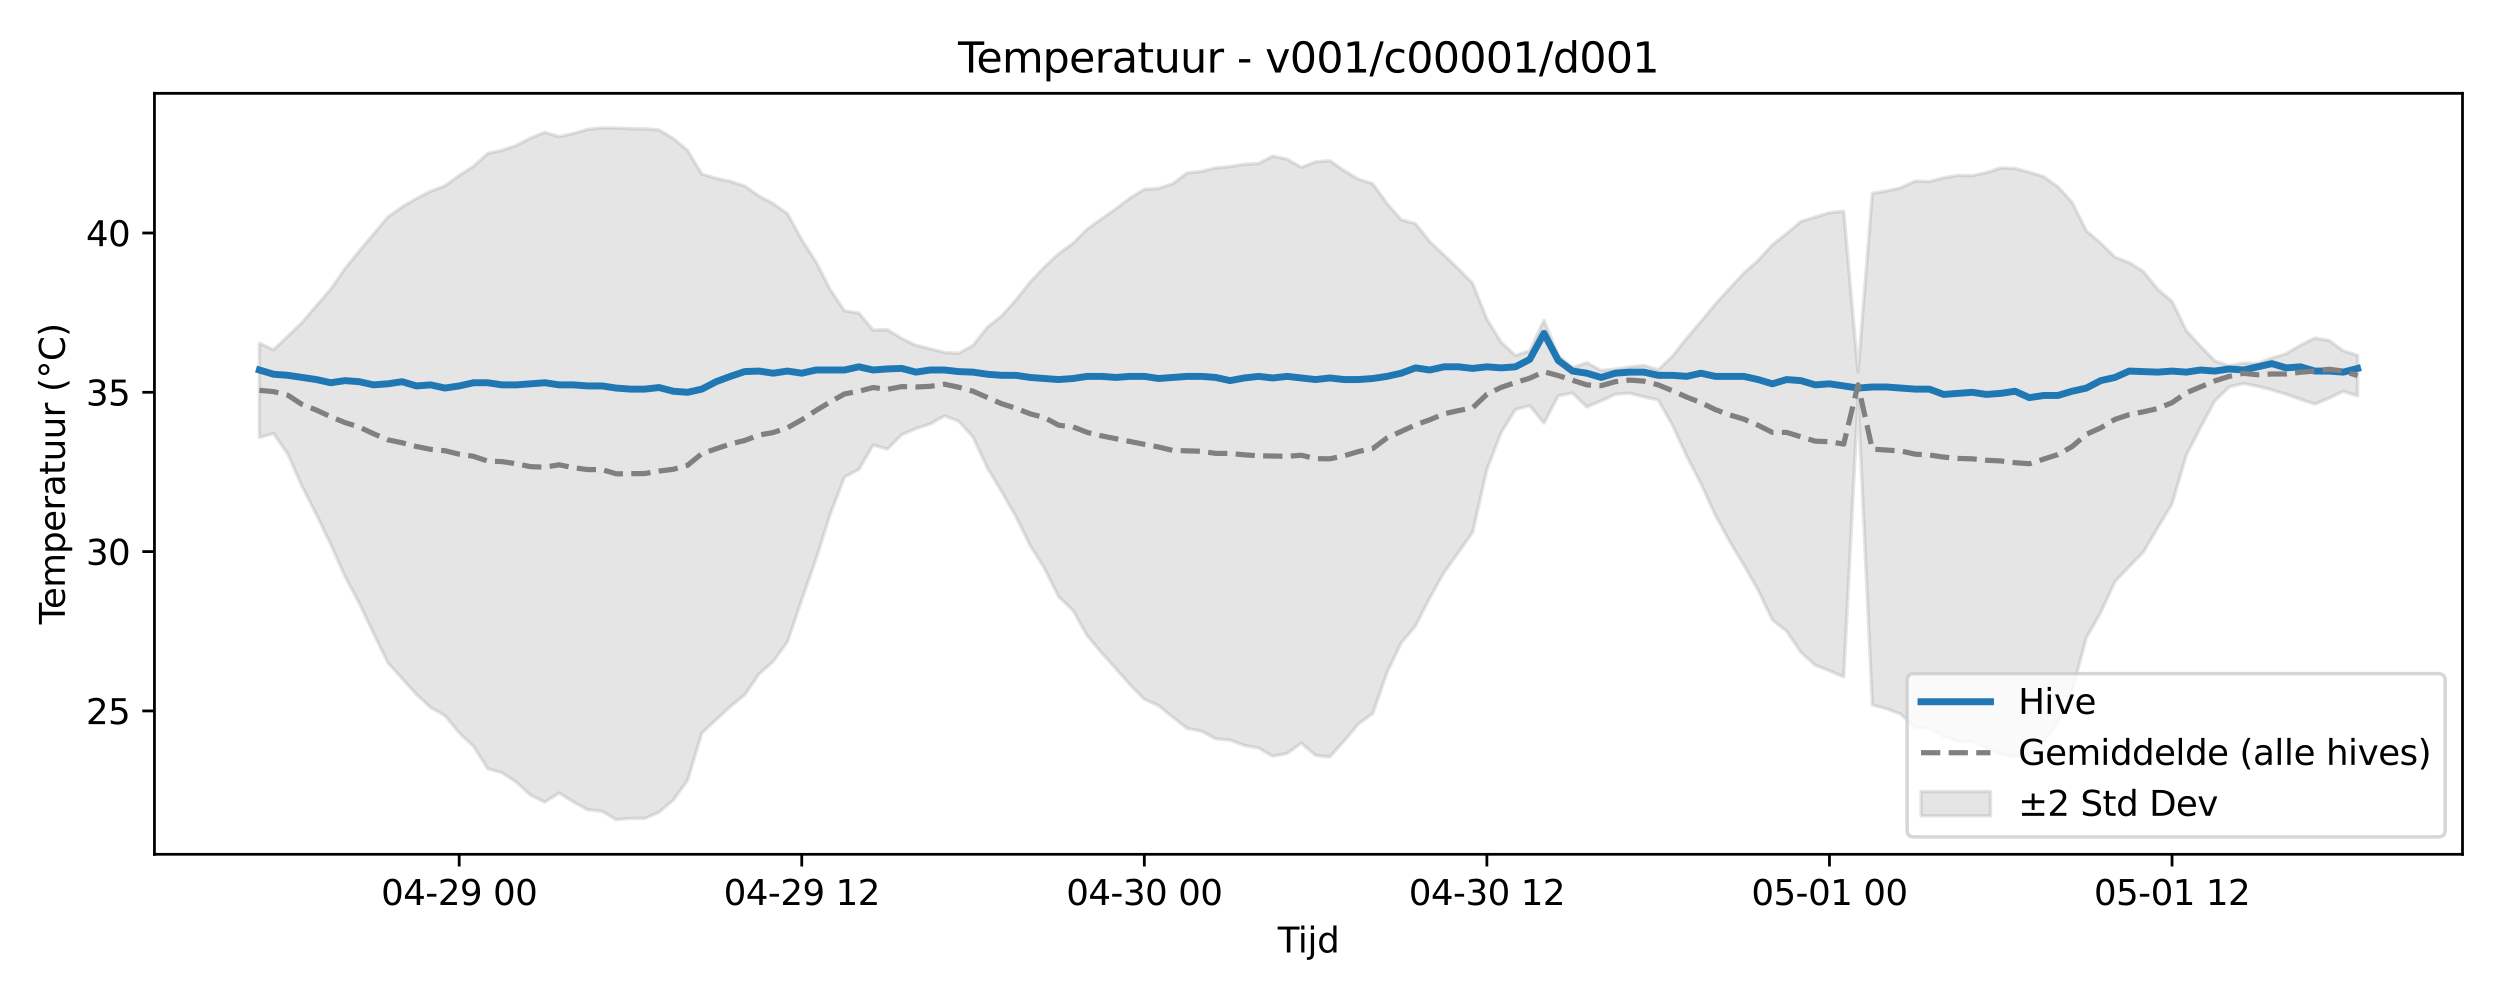 <?xml version="1.0" encoding="utf-8" standalone="no"?>
<!DOCTYPE svg PUBLIC "-//W3C//DTD SVG 1.1//EN"
  "http://www.w3.org/Graphics/SVG/1.1/DTD/svg11.dtd">
<svg xmlns:xlink="http://www.w3.org/1999/xlink" width="720pt" height="288pt" viewBox="0 0 720 288" xmlns="http://www.w3.org/2000/svg" version="1.1">
 <defs>
  <style type="text/css">*{stroke-linejoin: round; stroke-linecap: butt}</style>
 </defs>
 <g id="figure_1">
  <g id="patch_1">
   <path d="M 0 288 
L 720 288 
L 720 0 
L 0 0 
z
" style="fill: #ffffff"/>
  </g>
  <g id="axes_1">
   <g id="patch_2">
    <path d="M 44.48 246.04 
L 709.2 246.04 
L 709.2 26.88 
L 44.48 26.88 
z
" style="fill: #ffffff"/>
   </g>
   <g id="FillBetweenPolyCollection_1">
    <defs>
     <path id="mff8108cc3f" d="M 74.695 -189.146 
L 74.695 -162.033 
L 78.805 -163.112 
L 82.916 -157.167 
L 87.027 -147.824 
L 91.138 -139.784 
L 95.249 -131.235 
L 99.359 -121.98 
L 103.47 -114.283 
L 107.581 -105.567 
L 111.692 -97.172 
L 115.803 -92.57 
L 119.914 -88.028 
L 124.024 -84.233 
L 128.135 -81.908 
L 132.246 -76.942 
L 136.357 -73.079 
L 140.468 -66.606 
L 144.579 -65.427 
L 148.689 -62.773 
L 152.8 -58.982 
L 156.911 -56.998 
L 161.022 -59.62 
L 165.133 -57.049 
L 169.243 -54.779 
L 173.354 -54.369 
L 177.465 -51.922 
L 181.576 -52.307 
L 185.687 -52.307 
L 189.798 -54.093 
L 193.908 -57.566 
L 198.019 -63.268 
L 202.13 -76.846 
L 206.241 -80.723 
L 210.352 -84.532 
L 214.463 -87.848 
L 218.573 -93.859 
L 222.684 -97.502 
L 226.795 -103.16 
L 230.906 -115.25 
L 235.017 -126.984 
L 239.127 -139.981 
L 243.238 -150.652 
L 247.349 -152.795 
L 251.46 -159.822 
L 255.571 -158.667 
L 259.682 -162.783 
L 263.792 -164.547 
L 267.903 -165.909 
L 272.014 -168.222 
L 276.125 -166.666 
L 280.236 -162.135 
L 284.346 -153.228 
L 288.457 -146.448 
L 292.568 -139.255 
L 296.679 -130.886 
L 300.79 -124.369 
L 304.901 -116.132 
L 309.011 -112.222 
L 313.122 -104.917 
L 317.233 -99.999 
L 321.344 -95.432 
L 325.455 -90.787 
L 329.566 -86.583 
L 333.676 -84.807 
L 337.787 -81.425 
L 341.898 -78.207 
L 346.009 -77.466 
L 350.12 -75.219 
L 354.23 -74.841 
L 358.341 -73.315 
L 362.452 -72.583 
L 366.563 -70.205 
L 370.674 -71.007 
L 374.785 -73.973 
L 378.895 -70.428 
L 383.006 -70.023 
L 387.117 -74.625 
L 391.228 -79.51 
L 395.339 -82.49 
L 399.45 -94.295 
L 403.56 -102.863 
L 407.671 -107.718 
L 411.782 -115.816 
L 415.893 -123.129 
L 420.004 -128.863 
L 424.114 -134.67 
L 428.225 -152.787 
L 432.336 -163.45 
L 436.447 -170.069 
L 440.558 -171.165 
L 444.669 -166.139 
L 448.779 -174 
L 452.89 -174.808 
L 457.001 -170.78 
L 461.112 -172.534 
L 465.223 -174.438 
L 469.334 -174.779 
L 473.444 -173.691 
L 477.555 -172.831 
L 481.666 -165.554 
L 485.777 -156.653 
L 489.888 -148.657 
L 493.998 -139.682 
L 498.109 -132.12 
L 502.22 -125.26 
L 506.331 -118.077 
L 510.442 -109.459 
L 514.553 -106.212 
L 518.663 -100.13 
L 522.774 -96.426 
L 526.885 -94.835 
L 530.996 -93.051 
L 535.107 -173.436 
L 539.217 -85 
L 543.328 -83.854 
L 547.439 -82.327 
L 551.55 -78.546 
L 555.661 -78.232 
L 559.772 -75.938 
L 563.882 -74.464 
L 567.993 -74.313 
L 572.104 -72.595 
L 576.215 -70.846 
L 580.326 -70.02 
L 584.437 -70.481 
L 588.547 -74.304 
L 592.658 -79.949 
L 596.769 -89.024 
L 600.88 -104.375 
L 604.991 -111.545 
L 609.101 -120.492 
L 613.212 -124.822 
L 617.323 -129.004 
L 621.434 -136.041 
L 625.545 -142.843 
L 629.656 -156.947 
L 633.766 -164.911 
L 637.877 -172.535 
L 641.988 -176.566 
L 646.099 -177.545 
L 650.21 -176.731 
L 654.321 -175.704 
L 658.431 -174.459 
L 662.542 -173.001 
L 666.653 -171.617 
L 670.764 -173.337 
L 674.875 -175.298 
L 678.985 -173.994 
L 678.985 -185.673 
L 678.985 -185.673 
L 674.875 -186.969 
L 670.764 -189.949 
L 666.653 -190.65 
L 662.542 -188.577 
L 658.431 -186.125 
L 654.321 -184.88 
L 650.21 -183.395 
L 646.099 -183.421 
L 641.988 -182.642 
L 637.877 -184.072 
L 633.766 -188.256 
L 629.656 -192.778 
L 625.545 -201.224 
L 621.434 -204.661 
L 617.323 -209.787 
L 613.212 -212.363 
L 609.101 -213.94 
L 604.991 -217.993 
L 600.88 -221.492 
L 596.769 -229.732 
L 592.658 -234.219 
L 588.547 -237.111 
L 584.437 -238.411 
L 580.326 -239.483 
L 576.215 -239.652 
L 572.104 -238.284 
L 567.993 -237.408 
L 563.882 -237.486 
L 559.772 -236.777 
L 555.661 -235.706 
L 551.55 -235.851 
L 547.439 -233.906 
L 543.328 -232.991 
L 539.217 -232.303 
L 535.107 -180.878 
L 530.996 -227.158 
L 526.885 -226.751 
L 522.774 -225.465 
L 518.663 -224.208 
L 514.553 -220.726 
L 510.442 -217.479 
L 506.331 -212.99 
L 502.22 -209.325 
L 498.109 -204.911 
L 493.998 -200.409 
L 489.888 -195.41 
L 485.777 -190.626 
L 481.666 -185.395 
L 477.555 -181.483 
L 473.444 -182.764 
L 469.334 -182.288 
L 465.223 -181.711 
L 461.112 -181.321 
L 457.001 -183.534 
L 452.89 -182.106 
L 448.779 -185.666 
L 444.669 -195.745 
L 440.558 -186.972 
L 436.447 -185.621 
L 432.336 -189.411 
L 428.225 -196.097 
L 424.114 -206.415 
L 420.004 -210.616 
L 415.893 -214.514 
L 411.782 -218.386 
L 407.671 -223.579 
L 403.56 -224.687 
L 399.45 -229.431 
L 395.339 -235.118 
L 391.228 -236.417 
L 387.117 -238.854 
L 383.006 -241.697 
L 378.895 -241.369 
L 374.785 -239.813 
L 370.674 -242.166 
L 366.563 -243.045 
L 362.452 -240.896 
L 358.341 -240.7 
L 354.23 -240.015 
L 350.12 -239.637 
L 346.009 -238.613 
L 341.898 -238.178 
L 337.787 -235.113 
L 333.676 -233.72 
L 329.566 -233.473 
L 325.455 -230.951 
L 321.344 -227.835 
L 317.233 -224.951 
L 313.122 -222.021 
L 309.011 -217.928 
L 304.901 -214.935 
L 300.79 -211.133 
L 296.679 -206.758 
L 292.568 -201.601 
L 288.457 -197.007 
L 284.346 -193.745 
L 280.236 -188.508 
L 276.125 -186.271 
L 272.014 -186.474 
L 267.903 -187.563 
L 263.792 -188.543 
L 259.682 -190.537 
L 255.571 -193.047 
L 251.46 -192.962 
L 247.349 -197.849 
L 243.238 -198.462 
L 239.127 -204.545 
L 235.017 -212.571 
L 230.906 -218.952 
L 226.795 -226.455 
L 222.684 -229.36 
L 218.573 -231.549 
L 214.463 -234.425 
L 210.352 -235.754 
L 206.241 -236.656 
L 202.13 -237.857 
L 198.019 -244.706 
L 193.908 -248.113 
L 189.798 -250.593 
L 185.687 -250.926 
L 181.576 -250.926 
L 177.465 -251.158 
L 173.354 -251.158 
L 169.243 -250.748 
L 165.133 -249.549 
L 161.022 -248.66 
L 156.911 -249.905 
L 152.8 -248.227 
L 148.689 -246.118 
L 144.579 -244.688 
L 140.468 -243.815 
L 136.357 -240.095 
L 132.246 -237.455 
L 128.135 -234.477 
L 124.024 -232.917 
L 119.914 -230.805 
L 115.803 -228.403 
L 111.692 -225.483 
L 107.581 -220.606 
L 103.47 -215.714 
L 99.359 -210.617 
L 95.249 -204.726 
L 91.138 -200 
L 87.027 -195.173 
L 82.916 -191.182 
L 78.805 -187.302 
L 74.695 -189.146 
z
" style="stroke: #808080; stroke-opacity: 0.2"/>
    </defs>
    <g clip-path="url(#pecfd47500c)">
     <use xlink:href="#mff8108cc3f" x="0" y="288" style="fill: #808080; fill-opacity: 0.2; stroke: #808080; stroke-opacity: 0.2"/>
    </g>
   </g>
   <g id="matplotlib.axis_1">
    <g id="xtick_1">
     <g id="line2d_1">
      <defs>
       <path id="m3c9129f9a3" d="M 0 0 
L 0 3.5 
" style="stroke: #000000; stroke-width: 0.8"/>
      </defs>
      <g>
       <use xlink:href="#m3c9129f9a3" x="132.246" y="246.04" style="stroke: #000000; stroke-width: 0.8"/>
      </g>
     </g>
     <g id="text_1">
      <!-- 04-29 00 -->
      <g transform="translate(109.766 260.638) scale(0.1 -0.1)">
       <defs>
        <path id="DejaVuSans-30" d="M 2034 4250 
Q 1547 4250 1301 3770 
Q 1056 3291 1056 2328 
Q 1056 1369 1301 889 
Q 1547 409 2034 409 
Q 2525 409 2770 889 
Q 3016 1369 3016 2328 
Q 3016 3291 2770 3770 
Q 2525 4250 2034 4250 
z
M 2034 4750 
Q 2819 4750 3233 4129 
Q 3647 3509 3647 2328 
Q 3647 1150 3233 529 
Q 2819 -91 2034 -91 
Q 1250 -91 836 529 
Q 422 1150 422 2328 
Q 422 3509 836 4129 
Q 1250 4750 2034 4750 
z
" transform="scale(0.016)"/>
        <path id="DejaVuSans-34" d="M 2419 4116 
L 825 1625 
L 2419 1625 
L 2419 4116 
z
M 2253 4666 
L 3047 4666 
L 3047 1625 
L 3713 1625 
L 3713 1100 
L 3047 1100 
L 3047 0 
L 2419 0 
L 2419 1100 
L 313 1100 
L 313 1709 
L 2253 4666 
z
" transform="scale(0.016)"/>
        <path id="DejaVuSans-2d" d="M 313 2009 
L 1997 2009 
L 1997 1497 
L 313 1497 
L 313 2009 
z
" transform="scale(0.016)"/>
        <path id="DejaVuSans-32" d="M 1228 531 
L 3431 531 
L 3431 0 
L 469 0 
L 469 531 
Q 828 903 1448 1529 
Q 2069 2156 2228 2338 
Q 2531 2678 2651 2914 
Q 2772 3150 2772 3378 
Q 2772 3750 2511 3984 
Q 2250 4219 1831 4219 
Q 1534 4219 1204 4116 
Q 875 4013 500 3803 
L 500 4441 
Q 881 4594 1212 4672 
Q 1544 4750 1819 4750 
Q 2544 4750 2975 4387 
Q 3406 4025 3406 3419 
Q 3406 3131 3298 2873 
Q 3191 2616 2906 2266 
Q 2828 2175 2409 1742 
Q 1991 1309 1228 531 
z
" transform="scale(0.016)"/>
        <path id="DejaVuSans-39" d="M 703 97 
L 703 672 
Q 941 559 1184 500 
Q 1428 441 1663 441 
Q 2288 441 2617 861 
Q 2947 1281 2994 2138 
Q 2813 1869 2534 1725 
Q 2256 1581 1919 1581 
Q 1219 1581 811 2004 
Q 403 2428 403 3163 
Q 403 3881 828 4315 
Q 1253 4750 1959 4750 
Q 2769 4750 3195 4129 
Q 3622 3509 3622 2328 
Q 3622 1225 3098 567 
Q 2575 -91 1691 -91 
Q 1453 -91 1209 -44 
Q 966 3 703 97 
z
M 1959 2075 
Q 2384 2075 2632 2365 
Q 2881 2656 2881 3163 
Q 2881 3666 2632 3958 
Q 2384 4250 1959 4250 
Q 1534 4250 1286 3958 
Q 1038 3666 1038 3163 
Q 1038 2656 1286 2365 
Q 1534 2075 1959 2075 
z
" transform="scale(0.016)"/>
        <path id="DejaVuSans-20" transform="scale(0.016)"/>
       </defs>
       <use xlink:href="#DejaVuSans-30"/>
       <use xlink:href="#DejaVuSans-34" transform="translate(63.623 0)"/>
       <use xlink:href="#DejaVuSans-2d" transform="translate(127.246 0)"/>
       <use xlink:href="#DejaVuSans-32" transform="translate(163.33 0)"/>
       <use xlink:href="#DejaVuSans-39" transform="translate(226.953 0)"/>
       <use xlink:href="#DejaVuSans-20" transform="translate(290.576 0)"/>
       <use xlink:href="#DejaVuSans-30" transform="translate(322.363 0)"/>
       <use xlink:href="#DejaVuSans-30" transform="translate(385.986 0)"/>
      </g>
     </g>
    </g>
    <g id="xtick_2">
     <g id="line2d_2">
      <g>
       <use xlink:href="#m3c9129f9a3" x="230.906" y="246.04" style="stroke: #000000; stroke-width: 0.8"/>
      </g>
     </g>
     <g id="text_2">
      <!-- 04-29 12 -->
      <g transform="translate(208.425 260.638) scale(0.1 -0.1)">
       <defs>
        <path id="DejaVuSans-31" d="M 794 531 
L 1825 531 
L 1825 4091 
L 703 3866 
L 703 4441 
L 1819 4666 
L 2450 4666 
L 2450 531 
L 3481 531 
L 3481 0 
L 794 0 
L 794 531 
z
" transform="scale(0.016)"/>
       </defs>
       <use xlink:href="#DejaVuSans-30"/>
       <use xlink:href="#DejaVuSans-34" transform="translate(63.623 0)"/>
       <use xlink:href="#DejaVuSans-2d" transform="translate(127.246 0)"/>
       <use xlink:href="#DejaVuSans-32" transform="translate(163.33 0)"/>
       <use xlink:href="#DejaVuSans-39" transform="translate(226.953 0)"/>
       <use xlink:href="#DejaVuSans-20" transform="translate(290.576 0)"/>
       <use xlink:href="#DejaVuSans-31" transform="translate(322.363 0)"/>
       <use xlink:href="#DejaVuSans-32" transform="translate(385.986 0)"/>
      </g>
     </g>
    </g>
    <g id="xtick_3">
     <g id="line2d_3">
      <g>
       <use xlink:href="#m3c9129f9a3" x="329.566" y="246.04" style="stroke: #000000; stroke-width: 0.8"/>
      </g>
     </g>
     <g id="text_3">
      <!-- 04-30 00 -->
      <g transform="translate(307.085 260.638) scale(0.1 -0.1)">
       <defs>
        <path id="DejaVuSans-33" d="M 2597 2516 
Q 3050 2419 3304 2112 
Q 3559 1806 3559 1356 
Q 3559 666 3084 287 
Q 2609 -91 1734 -91 
Q 1441 -91 1130 -33 
Q 819 25 488 141 
L 488 750 
Q 750 597 1062 519 
Q 1375 441 1716 441 
Q 2309 441 2620 675 
Q 2931 909 2931 1356 
Q 2931 1769 2642 2001 
Q 2353 2234 1838 2234 
L 1294 2234 
L 1294 2753 
L 1863 2753 
Q 2328 2753 2575 2939 
Q 2822 3125 2822 3475 
Q 2822 3834 2567 4026 
Q 2313 4219 1838 4219 
Q 1578 4219 1281 4162 
Q 984 4106 628 3988 
L 628 4550 
Q 988 4650 1302 4700 
Q 1616 4750 1894 4750 
Q 2613 4750 3031 4423 
Q 3450 4097 3450 3541 
Q 3450 3153 3228 2886 
Q 3006 2619 2597 2516 
z
" transform="scale(0.016)"/>
       </defs>
       <use xlink:href="#DejaVuSans-30"/>
       <use xlink:href="#DejaVuSans-34" transform="translate(63.623 0)"/>
       <use xlink:href="#DejaVuSans-2d" transform="translate(127.246 0)"/>
       <use xlink:href="#DejaVuSans-33" transform="translate(163.33 0)"/>
       <use xlink:href="#DejaVuSans-30" transform="translate(226.953 0)"/>
       <use xlink:href="#DejaVuSans-20" transform="translate(290.576 0)"/>
       <use xlink:href="#DejaVuSans-30" transform="translate(322.363 0)"/>
       <use xlink:href="#DejaVuSans-30" transform="translate(385.986 0)"/>
      </g>
     </g>
    </g>
    <g id="xtick_4">
     <g id="line2d_4">
      <g>
       <use xlink:href="#m3c9129f9a3" x="428.225" y="246.04" style="stroke: #000000; stroke-width: 0.8"/>
      </g>
     </g>
     <g id="text_4">
      <!-- 04-30 12 -->
      <g transform="translate(405.745 260.638) scale(0.1 -0.1)">
       <use xlink:href="#DejaVuSans-30"/>
       <use xlink:href="#DejaVuSans-34" transform="translate(63.623 0)"/>
       <use xlink:href="#DejaVuSans-2d" transform="translate(127.246 0)"/>
       <use xlink:href="#DejaVuSans-33" transform="translate(163.33 0)"/>
       <use xlink:href="#DejaVuSans-30" transform="translate(226.953 0)"/>
       <use xlink:href="#DejaVuSans-20" transform="translate(290.576 0)"/>
       <use xlink:href="#DejaVuSans-31" transform="translate(322.363 0)"/>
       <use xlink:href="#DejaVuSans-32" transform="translate(385.986 0)"/>
      </g>
     </g>
    </g>
    <g id="xtick_5">
     <g id="line2d_5">
      <g>
       <use xlink:href="#m3c9129f9a3" x="526.885" y="246.04" style="stroke: #000000; stroke-width: 0.8"/>
      </g>
     </g>
     <g id="text_5">
      <!-- 05-01 00 -->
      <g transform="translate(504.405 260.638) scale(0.1 -0.1)">
       <defs>
        <path id="DejaVuSans-35" d="M 691 4666 
L 3169 4666 
L 3169 4134 
L 1269 4134 
L 1269 2991 
Q 1406 3038 1543 3061 
Q 1681 3084 1819 3084 
Q 2600 3084 3056 2656 
Q 3513 2228 3513 1497 
Q 3513 744 3044 326 
Q 2575 -91 1722 -91 
Q 1428 -91 1123 -41 
Q 819 9 494 109 
L 494 744 
Q 775 591 1075 516 
Q 1375 441 1709 441 
Q 2250 441 2565 725 
Q 2881 1009 2881 1497 
Q 2881 1984 2565 2268 
Q 2250 2553 1709 2553 
Q 1456 2553 1204 2497 
Q 953 2441 691 2322 
L 691 4666 
z
" transform="scale(0.016)"/>
       </defs>
       <use xlink:href="#DejaVuSans-30"/>
       <use xlink:href="#DejaVuSans-35" transform="translate(63.623 0)"/>
       <use xlink:href="#DejaVuSans-2d" transform="translate(127.246 0)"/>
       <use xlink:href="#DejaVuSans-30" transform="translate(163.33 0)"/>
       <use xlink:href="#DejaVuSans-31" transform="translate(226.953 0)"/>
       <use xlink:href="#DejaVuSans-20" transform="translate(290.576 0)"/>
       <use xlink:href="#DejaVuSans-30" transform="translate(322.363 0)"/>
       <use xlink:href="#DejaVuSans-30" transform="translate(385.986 0)"/>
      </g>
     </g>
    </g>
    <g id="xtick_6">
     <g id="line2d_6">
      <g>
       <use xlink:href="#m3c9129f9a3" x="625.545" y="246.04" style="stroke: #000000; stroke-width: 0.8"/>
      </g>
     </g>
     <g id="text_6">
      <!-- 05-01 12 -->
      <g transform="translate(603.064 260.638) scale(0.1 -0.1)">
       <use xlink:href="#DejaVuSans-30"/>
       <use xlink:href="#DejaVuSans-35" transform="translate(63.623 0)"/>
       <use xlink:href="#DejaVuSans-2d" transform="translate(127.246 0)"/>
       <use xlink:href="#DejaVuSans-30" transform="translate(163.33 0)"/>
       <use xlink:href="#DejaVuSans-31" transform="translate(226.953 0)"/>
       <use xlink:href="#DejaVuSans-20" transform="translate(290.576 0)"/>
       <use xlink:href="#DejaVuSans-31" transform="translate(322.363 0)"/>
       <use xlink:href="#DejaVuSans-32" transform="translate(385.986 0)"/>
      </g>
     </g>
    </g>
    <g id="text_7">
     <!-- Tijd -->
     <g transform="translate(367.99 274.317) scale(0.1 -0.1)">
      <defs>
       <path id="DejaVuSans-54" d="M -19 4666 
L 3928 4666 
L 3928 4134 
L 2272 4134 
L 2272 0 
L 1638 0 
L 1638 4134 
L -19 4134 
L -19 4666 
z
" transform="scale(0.016)"/>
       <path id="DejaVuSans-69" d="M 603 3500 
L 1178 3500 
L 1178 0 
L 603 0 
L 603 3500 
z
M 603 4863 
L 1178 4863 
L 1178 4134 
L 603 4134 
L 603 4863 
z
" transform="scale(0.016)"/>
       <path id="DejaVuSans-6a" d="M 603 3500 
L 1178 3500 
L 1178 -63 
Q 1178 -731 923 -1031 
Q 669 -1331 103 -1331 
L -116 -1331 
L -116 -844 
L 38 -844 
Q 366 -844 484 -692 
Q 603 -541 603 -63 
L 603 3500 
z
M 603 4863 
L 1178 4863 
L 1178 4134 
L 603 4134 
L 603 4863 
z
" transform="scale(0.016)"/>
       <path id="DejaVuSans-64" d="M 2906 2969 
L 2906 4863 
L 3481 4863 
L 3481 0 
L 2906 0 
L 2906 525 
Q 2725 213 2448 61 
Q 2172 -91 1784 -91 
Q 1150 -91 751 415 
Q 353 922 353 1747 
Q 353 2572 751 3078 
Q 1150 3584 1784 3584 
Q 2172 3584 2448 3432 
Q 2725 3281 2906 2969 
z
M 947 1747 
Q 947 1113 1208 752 
Q 1469 391 1925 391 
Q 2381 391 2643 752 
Q 2906 1113 2906 1747 
Q 2906 2381 2643 2742 
Q 2381 3103 1925 3103 
Q 1469 3103 1208 2742 
Q 947 2381 947 1747 
z
" transform="scale(0.016)"/>
      </defs>
      <use xlink:href="#DejaVuSans-54"/>
      <use xlink:href="#DejaVuSans-69" transform="translate(57.959 0)"/>
      <use xlink:href="#DejaVuSans-6a" transform="translate(85.742 0)"/>
      <use xlink:href="#DejaVuSans-64" transform="translate(113.525 0)"/>
     </g>
    </g>
   </g>
   <g id="matplotlib.axis_2">
    <g id="ytick_1">
     <g id="line2d_7">
      <defs>
       <path id="ma37f1b66b1" d="M 0 0 
L -3.5 0 
" style="stroke: #000000; stroke-width: 0.8"/>
      </defs>
      <g>
       <use xlink:href="#ma37f1b66b1" x="44.48" y="204.746" style="stroke: #000000; stroke-width: 0.8"/>
      </g>
     </g>
     <g id="text_8">
      <!-- 25 -->
      <g transform="translate(24.755 208.545) scale(0.1 -0.1)">
       <use xlink:href="#DejaVuSans-32"/>
       <use xlink:href="#DejaVuSans-35" transform="translate(63.623 0)"/>
      </g>
     </g>
    </g>
    <g id="ytick_2">
     <g id="line2d_8">
      <g>
       <use xlink:href="#ma37f1b66b1" x="44.48" y="158.865" style="stroke: #000000; stroke-width: 0.8"/>
      </g>
     </g>
     <g id="text_9">
      <!-- 30 -->
      <g transform="translate(24.755 162.664) scale(0.1 -0.1)">
       <use xlink:href="#DejaVuSans-33"/>
       <use xlink:href="#DejaVuSans-30" transform="translate(63.623 0)"/>
      </g>
     </g>
    </g>
    <g id="ytick_3">
     <g id="line2d_9">
      <g>
       <use xlink:href="#ma37f1b66b1" x="44.48" y="112.984" style="stroke: #000000; stroke-width: 0.8"/>
      </g>
     </g>
     <g id="text_10">
      <!-- 35 -->
      <g transform="translate(24.755 116.783) scale(0.1 -0.1)">
       <use xlink:href="#DejaVuSans-33"/>
       <use xlink:href="#DejaVuSans-35" transform="translate(63.623 0)"/>
      </g>
     </g>
    </g>
    <g id="ytick_4">
     <g id="line2d_10">
      <g>
       <use xlink:href="#ma37f1b66b1" x="44.48" y="67.103" style="stroke: #000000; stroke-width: 0.8"/>
      </g>
     </g>
     <g id="text_11">
      <!-- 40 -->
      <g transform="translate(24.755 70.902) scale(0.1 -0.1)">
       <use xlink:href="#DejaVuSans-34"/>
       <use xlink:href="#DejaVuSans-30" transform="translate(63.623 0)"/>
      </g>
     </g>
    </g>
    <g id="text_12">
     <!-- Temperatuur (°C) -->
     <g transform="translate(18.675 179.816) rotate(-90) scale(0.1 -0.1)">
      <defs>
       <path id="DejaVuSans-65" d="M 3597 1894 
L 3597 1613 
L 953 1613 
Q 991 1019 1311 708 
Q 1631 397 2203 397 
Q 2534 397 2845 478 
Q 3156 559 3463 722 
L 3463 178 
Q 3153 47 2828 -22 
Q 2503 -91 2169 -91 
Q 1331 -91 842 396 
Q 353 884 353 1716 
Q 353 2575 817 3079 
Q 1281 3584 2069 3584 
Q 2775 3584 3186 3129 
Q 3597 2675 3597 1894 
z
M 3022 2063 
Q 3016 2534 2758 2815 
Q 2500 3097 2075 3097 
Q 1594 3097 1305 2825 
Q 1016 2553 972 2059 
L 3022 2063 
z
" transform="scale(0.016)"/>
       <path id="DejaVuSans-6d" d="M 3328 2828 
Q 3544 3216 3844 3400 
Q 4144 3584 4550 3584 
Q 5097 3584 5394 3201 
Q 5691 2819 5691 2113 
L 5691 0 
L 5113 0 
L 5113 2094 
Q 5113 2597 4934 2840 
Q 4756 3084 4391 3084 
Q 3944 3084 3684 2787 
Q 3425 2491 3425 1978 
L 3425 0 
L 2847 0 
L 2847 2094 
Q 2847 2600 2669 2842 
Q 2491 3084 2119 3084 
Q 1678 3084 1418 2786 
Q 1159 2488 1159 1978 
L 1159 0 
L 581 0 
L 581 3500 
L 1159 3500 
L 1159 2956 
Q 1356 3278 1631 3431 
Q 1906 3584 2284 3584 
Q 2666 3584 2933 3390 
Q 3200 3197 3328 2828 
z
" transform="scale(0.016)"/>
       <path id="DejaVuSans-70" d="M 1159 525 
L 1159 -1331 
L 581 -1331 
L 581 3500 
L 1159 3500 
L 1159 2969 
Q 1341 3281 1617 3432 
Q 1894 3584 2278 3584 
Q 2916 3584 3314 3078 
Q 3713 2572 3713 1747 
Q 3713 922 3314 415 
Q 2916 -91 2278 -91 
Q 1894 -91 1617 61 
Q 1341 213 1159 525 
z
M 3116 1747 
Q 3116 2381 2855 2742 
Q 2594 3103 2138 3103 
Q 1681 3103 1420 2742 
Q 1159 2381 1159 1747 
Q 1159 1113 1420 752 
Q 1681 391 2138 391 
Q 2594 391 2855 752 
Q 3116 1113 3116 1747 
z
" transform="scale(0.016)"/>
       <path id="DejaVuSans-72" d="M 2631 2963 
Q 2534 3019 2420 3045 
Q 2306 3072 2169 3072 
Q 1681 3072 1420 2755 
Q 1159 2438 1159 1844 
L 1159 0 
L 581 0 
L 581 3500 
L 1159 3500 
L 1159 2956 
Q 1341 3275 1631 3429 
Q 1922 3584 2338 3584 
Q 2397 3584 2469 3576 
Q 2541 3569 2628 3553 
L 2631 2963 
z
" transform="scale(0.016)"/>
       <path id="DejaVuSans-61" d="M 2194 1759 
Q 1497 1759 1228 1600 
Q 959 1441 959 1056 
Q 959 750 1161 570 
Q 1363 391 1709 391 
Q 2188 391 2477 730 
Q 2766 1069 2766 1631 
L 2766 1759 
L 2194 1759 
z
M 3341 1997 
L 3341 0 
L 2766 0 
L 2766 531 
Q 2569 213 2275 61 
Q 1981 -91 1556 -91 
Q 1019 -91 701 211 
Q 384 513 384 1019 
Q 384 1609 779 1909 
Q 1175 2209 1959 2209 
L 2766 2209 
L 2766 2266 
Q 2766 2663 2505 2880 
Q 2244 3097 1772 3097 
Q 1472 3097 1187 3025 
Q 903 2953 641 2809 
L 641 3341 
Q 956 3463 1253 3523 
Q 1550 3584 1831 3584 
Q 2591 3584 2966 3190 
Q 3341 2797 3341 1997 
z
" transform="scale(0.016)"/>
       <path id="DejaVuSans-74" d="M 1172 4494 
L 1172 3500 
L 2356 3500 
L 2356 3053 
L 1172 3053 
L 1172 1153 
Q 1172 725 1289 603 
Q 1406 481 1766 481 
L 2356 481 
L 2356 0 
L 1766 0 
Q 1100 0 847 248 
Q 594 497 594 1153 
L 594 3053 
L 172 3053 
L 172 3500 
L 594 3500 
L 594 4494 
L 1172 4494 
z
" transform="scale(0.016)"/>
       <path id="DejaVuSans-75" d="M 544 1381 
L 544 3500 
L 1119 3500 
L 1119 1403 
Q 1119 906 1312 657 
Q 1506 409 1894 409 
Q 2359 409 2629 706 
Q 2900 1003 2900 1516 
L 2900 3500 
L 3475 3500 
L 3475 0 
L 2900 0 
L 2900 538 
Q 2691 219 2414 64 
Q 2138 -91 1772 -91 
Q 1169 -91 856 284 
Q 544 659 544 1381 
z
M 1991 3584 
L 1991 3584 
z
" transform="scale(0.016)"/>
       <path id="DejaVuSans-28" d="M 1984 4856 
Q 1566 4138 1362 3434 
Q 1159 2731 1159 2009 
Q 1159 1288 1364 580 
Q 1569 -128 1984 -844 
L 1484 -844 
Q 1016 -109 783 600 
Q 550 1309 550 2009 
Q 550 2706 781 3412 
Q 1013 4119 1484 4856 
L 1984 4856 
z
" transform="scale(0.016)"/>
       <path id="DejaVuSans-b0" d="M 1600 4347 
Q 1350 4347 1178 4173 
Q 1006 4000 1006 3750 
Q 1006 3503 1178 3333 
Q 1350 3163 1600 3163 
Q 1850 3163 2022 3333 
Q 2194 3503 2194 3750 
Q 2194 3997 2020 4172 
Q 1847 4347 1600 4347 
z
M 1600 4750 
Q 1800 4750 1984 4673 
Q 2169 4597 2303 4453 
Q 2447 4313 2519 4134 
Q 2591 3956 2591 3750 
Q 2591 3338 2302 3052 
Q 2013 2766 1594 2766 
Q 1172 2766 890 3047 
Q 609 3328 609 3750 
Q 609 4169 896 4459 
Q 1184 4750 1600 4750 
z
" transform="scale(0.016)"/>
       <path id="DejaVuSans-43" d="M 4122 4306 
L 4122 3641 
Q 3803 3938 3442 4084 
Q 3081 4231 2675 4231 
Q 1875 4231 1450 3742 
Q 1025 3253 1025 2328 
Q 1025 1406 1450 917 
Q 1875 428 2675 428 
Q 3081 428 3442 575 
Q 3803 722 4122 1019 
L 4122 359 
Q 3791 134 3420 21 
Q 3050 -91 2638 -91 
Q 1578 -91 968 557 
Q 359 1206 359 2328 
Q 359 3453 968 4101 
Q 1578 4750 2638 4750 
Q 3056 4750 3426 4639 
Q 3797 4528 4122 4306 
z
" transform="scale(0.016)"/>
       <path id="DejaVuSans-29" d="M 513 4856 
L 1013 4856 
Q 1481 4119 1714 3412 
Q 1947 2706 1947 2009 
Q 1947 1309 1714 600 
Q 1481 -109 1013 -844 
L 513 -844 
Q 928 -128 1133 580 
Q 1338 1288 1338 2009 
Q 1338 2731 1133 3434 
Q 928 4138 513 4856 
z
" transform="scale(0.016)"/>
      </defs>
      <use xlink:href="#DejaVuSans-54"/>
      <use xlink:href="#DejaVuSans-65" transform="translate(44.084 0)"/>
      <use xlink:href="#DejaVuSans-6d" transform="translate(105.607 0)"/>
      <use xlink:href="#DejaVuSans-70" transform="translate(203.02 0)"/>
      <use xlink:href="#DejaVuSans-65" transform="translate(266.496 0)"/>
      <use xlink:href="#DejaVuSans-72" transform="translate(328.02 0)"/>
      <use xlink:href="#DejaVuSans-61" transform="translate(369.133 0)"/>
      <use xlink:href="#DejaVuSans-74" transform="translate(430.412 0)"/>
      <use xlink:href="#DejaVuSans-75" transform="translate(469.621 0)"/>
      <use xlink:href="#DejaVuSans-75" transform="translate(533 0)"/>
      <use xlink:href="#DejaVuSans-72" transform="translate(596.379 0)"/>
      <use xlink:href="#DejaVuSans-20" transform="translate(637.492 0)"/>
      <use xlink:href="#DejaVuSans-28" transform="translate(669.279 0)"/>
      <use xlink:href="#DejaVuSans-b0" transform="translate(708.293 0)"/>
      <use xlink:href="#DejaVuSans-43" transform="translate(758.293 0)"/>
      <use xlink:href="#DejaVuSans-29" transform="translate(828.117 0)"/>
     </g>
    </g>
   </g>
   <g id="line2d_11">
    <path d="M 74.695 106.561 
L 78.805 107.784 
L 82.916 108.09 
L 91.138 109.314 
L 95.249 110.231 
L 99.359 109.62 
L 103.47 109.926 
L 107.581 110.843 
L 111.692 110.537 
L 115.803 109.926 
L 119.914 111.149 
L 124.024 110.843 
L 128.135 111.761 
L 132.246 111.149 
L 136.357 110.231 
L 140.468 110.231 
L 144.579 110.843 
L 148.689 110.843 
L 156.911 110.231 
L 161.022 110.843 
L 165.133 110.843 
L 169.243 111.149 
L 173.354 111.149 
L 177.465 111.761 
L 181.576 112.067 
L 185.687 112.067 
L 189.798 111.608 
L 193.908 112.678 
L 198.019 112.984 
L 202.13 112.067 
L 206.241 109.926 
L 210.352 108.396 
L 214.463 107.02 
L 218.573 106.867 
L 222.684 107.479 
L 226.795 106.867 
L 230.906 107.479 
L 235.017 106.561 
L 243.238 106.561 
L 247.349 105.643 
L 251.46 106.561 
L 255.571 106.255 
L 259.682 106.102 
L 263.792 107.173 
L 267.903 106.561 
L 272.014 106.561 
L 276.125 107.02 
L 280.236 107.173 
L 284.346 107.784 
L 288.457 108.09 
L 292.568 108.09 
L 296.679 108.702 
L 304.901 109.314 
L 309.011 109.008 
L 313.122 108.396 
L 317.233 108.396 
L 321.344 108.702 
L 325.455 108.396 
L 329.566 108.396 
L 333.676 109.008 
L 341.898 108.396 
L 346.009 108.396 
L 350.12 108.702 
L 354.23 109.62 
L 358.341 108.855 
L 362.452 108.396 
L 366.563 108.855 
L 370.674 108.396 
L 378.895 109.314 
L 383.006 108.855 
L 387.117 109.314 
L 391.228 109.314 
L 395.339 109.008 
L 399.45 108.396 
L 403.56 107.479 
L 407.671 105.949 
L 411.782 106.561 
L 415.893 105.643 
L 420.004 105.643 
L 424.114 106.102 
L 428.225 105.643 
L 432.336 105.949 
L 436.447 105.643 
L 440.558 103.502 
L 444.669 96.008 
L 448.779 103.808 
L 452.89 106.867 
L 457.001 107.479 
L 461.112 108.702 
L 465.223 107.479 
L 469.334 107.173 
L 473.444 107.173 
L 477.555 108.09 
L 481.666 108.09 
L 485.777 108.396 
L 489.888 107.479 
L 493.998 108.396 
L 502.22 108.396 
L 506.331 109.314 
L 510.442 110.537 
L 514.553 109.314 
L 518.663 109.62 
L 522.774 110.843 
L 526.885 110.537 
L 535.107 111.761 
L 539.217 111.455 
L 543.328 111.455 
L 551.55 112.067 
L 555.661 112.067 
L 559.772 113.596 
L 567.993 112.984 
L 572.104 113.596 
L 576.215 113.29 
L 580.326 112.678 
L 584.437 114.514 
L 588.547 113.902 
L 592.658 113.902 
L 596.769 112.678 
L 600.88 111.761 
L 604.991 109.62 
L 609.101 108.702 
L 613.212 106.867 
L 621.434 107.173 
L 625.545 106.867 
L 629.656 107.173 
L 633.766 106.561 
L 637.877 106.867 
L 641.988 106.255 
L 646.099 106.561 
L 654.321 104.726 
L 658.431 105.949 
L 662.542 105.643 
L 666.653 106.867 
L 670.764 106.867 
L 674.875 107.173 
L 678.985 106.102 
L 678.985 106.102 
" clip-path="url(#pecfd47500c)" style="fill: none; stroke: #1f77b4; stroke-width: 2; stroke-linecap: square"/>
   </g>
   <g id="line2d_12">
    <path d="M 74.695 112.411 
L 78.805 112.793 
L 82.916 113.825 
L 87.027 116.502 
L 91.138 118.108 
L 95.249 120.019 
L 99.359 121.702 
L 103.47 123.002 
L 107.581 124.913 
L 111.692 126.672 
L 115.803 127.513 
L 119.914 128.584 
L 124.024 129.425 
L 128.135 129.807 
L 132.246 130.801 
L 136.357 131.413 
L 140.468 132.79 
L 144.579 132.942 
L 148.689 133.554 
L 152.8 134.395 
L 156.911 134.548 
L 161.022 133.86 
L 165.133 134.701 
L 169.243 135.237 
L 173.354 135.237 
L 177.465 136.46 
L 185.687 136.384 
L 189.798 135.657 
L 193.908 135.16 
L 198.019 134.013 
L 202.13 130.648 
L 210.352 127.857 
L 214.463 126.863 
L 218.573 125.296 
L 222.684 124.569 
L 226.795 123.193 
L 230.906 120.899 
L 235.017 118.222 
L 239.127 115.737 
L 243.238 113.443 
L 247.349 112.678 
L 251.46 111.608 
L 255.571 112.143 
L 259.682 111.34 
L 263.792 111.455 
L 267.903 111.264 
L 272.014 110.652 
L 276.125 111.531 
L 280.236 112.678 
L 288.457 116.272 
L 292.568 117.572 
L 296.679 119.178 
L 300.79 120.249 
L 304.901 122.466 
L 309.011 122.925 
L 313.122 124.531 
L 317.233 125.525 
L 329.566 127.972 
L 333.676 128.737 
L 337.787 129.731 
L 346.009 129.96 
L 350.12 130.572 
L 354.23 130.572 
L 358.341 130.993 
L 362.452 131.26 
L 370.674 131.413 
L 374.785 131.107 
L 378.895 132.101 
L 383.006 132.14 
L 387.117 131.26 
L 391.228 130.037 
L 395.339 129.196 
L 399.45 126.137 
L 407.671 122.352 
L 411.782 120.899 
L 415.893 119.178 
L 420.004 118.261 
L 424.114 117.458 
L 428.225 113.558 
L 432.336 111.57 
L 436.447 110.155 
L 440.558 108.931 
L 444.669 107.058 
L 448.779 108.167 
L 457.001 110.843 
L 461.112 111.073 
L 465.223 109.926 
L 469.334 109.467 
L 473.444 109.773 
L 477.555 110.843 
L 481.666 112.525 
L 485.777 114.361 
L 489.888 115.967 
L 493.998 117.955 
L 498.109 119.484 
L 502.22 120.708 
L 506.331 122.466 
L 510.442 124.531 
L 514.553 124.531 
L 522.774 127.054 
L 526.885 127.207 
L 530.996 127.896 
L 535.107 110.843 
L 539.217 129.348 
L 547.439 129.884 
L 551.55 130.801 
L 555.661 131.031 
L 559.772 131.643 
L 563.882 132.025 
L 567.993 132.14 
L 572.104 132.56 
L 576.215 132.751 
L 580.326 133.248 
L 584.437 133.554 
L 592.658 130.916 
L 596.769 128.622 
L 600.88 125.066 
L 604.991 123.231 
L 609.101 120.784 
L 613.212 119.408 
L 617.323 118.605 
L 621.434 117.649 
L 625.545 115.967 
L 629.656 113.137 
L 637.877 109.696 
L 641.988 108.396 
L 646.099 107.517 
L 650.21 107.937 
L 654.321 107.708 
L 658.431 107.708 
L 662.542 107.211 
L 666.653 106.867 
L 670.764 106.357 
L 674.875 106.867 
L 678.985 108.167 
L 678.985 108.167 
" clip-path="url(#pecfd47500c)" style="fill: none; stroke-dasharray: 5.55,2.4; stroke-dashoffset: 0; stroke: #808080; stroke-width: 1.5"/>
   </g>
   <g id="patch_3">
    <path d="M 44.48 246.04 
L 44.48 26.88 
" style="fill: none; stroke: #000000; stroke-width: 0.8; stroke-linejoin: miter; stroke-linecap: square"/>
   </g>
   <g id="patch_4">
    <path d="M 709.2 246.04 
L 709.2 26.88 
" style="fill: none; stroke: #000000; stroke-width: 0.8; stroke-linejoin: miter; stroke-linecap: square"/>
   </g>
   <g id="patch_5">
    <path d="M 44.48 246.04 
L 709.2 246.04 
" style="fill: none; stroke: #000000; stroke-width: 0.8; stroke-linejoin: miter; stroke-linecap: square"/>
   </g>
   <g id="patch_6">
    <path d="M 44.48 26.88 
L 709.2 26.88 
" style="fill: none; stroke: #000000; stroke-width: 0.8; stroke-linejoin: miter; stroke-linecap: square"/>
   </g>
   <g id="text_13">
    <!-- Temperatuur - v001/c00001/d001 -->
    <g transform="translate(275.918 20.88) scale(0.12 -0.12)">
     <defs>
      <path id="DejaVuSans-76" d="M 191 3500 
L 800 3500 
L 1894 563 
L 2988 3500 
L 3597 3500 
L 2284 0 
L 1503 0 
L 191 3500 
z
" transform="scale(0.016)"/>
      <path id="DejaVuSans-2f" d="M 1625 4666 
L 2156 4666 
L 531 -594 
L 0 -594 
L 1625 4666 
z
" transform="scale(0.016)"/>
      <path id="DejaVuSans-63" d="M 3122 3366 
L 3122 2828 
Q 2878 2963 2633 3030 
Q 2388 3097 2138 3097 
Q 1578 3097 1268 2742 
Q 959 2388 959 1747 
Q 959 1106 1268 751 
Q 1578 397 2138 397 
Q 2388 397 2633 464 
Q 2878 531 3122 666 
L 3122 134 
Q 2881 22 2623 -34 
Q 2366 -91 2075 -91 
Q 1284 -91 818 406 
Q 353 903 353 1747 
Q 353 2603 823 3093 
Q 1294 3584 2113 3584 
Q 2378 3584 2631 3529 
Q 2884 3475 3122 3366 
z
" transform="scale(0.016)"/>
     </defs>
     <use xlink:href="#DejaVuSans-54"/>
     <use xlink:href="#DejaVuSans-65" transform="translate(44.084 0)"/>
     <use xlink:href="#DejaVuSans-6d" transform="translate(105.607 0)"/>
     <use xlink:href="#DejaVuSans-70" transform="translate(203.02 0)"/>
     <use xlink:href="#DejaVuSans-65" transform="translate(266.496 0)"/>
     <use xlink:href="#DejaVuSans-72" transform="translate(328.02 0)"/>
     <use xlink:href="#DejaVuSans-61" transform="translate(369.133 0)"/>
     <use xlink:href="#DejaVuSans-74" transform="translate(430.412 0)"/>
     <use xlink:href="#DejaVuSans-75" transform="translate(469.621 0)"/>
     <use xlink:href="#DejaVuSans-75" transform="translate(533 0)"/>
     <use xlink:href="#DejaVuSans-72" transform="translate(596.379 0)"/>
     <use xlink:href="#DejaVuSans-20" transform="translate(637.492 0)"/>
     <use xlink:href="#DejaVuSans-2d" transform="translate(669.279 0)"/>
     <use xlink:href="#DejaVuSans-20" transform="translate(705.363 0)"/>
     <use xlink:href="#DejaVuSans-76" transform="translate(737.15 0)"/>
     <use xlink:href="#DejaVuSans-30" transform="translate(796.33 0)"/>
     <use xlink:href="#DejaVuSans-30" transform="translate(859.953 0)"/>
     <use xlink:href="#DejaVuSans-31" transform="translate(923.576 0)"/>
     <use xlink:href="#DejaVuSans-2f" transform="translate(987.199 0)"/>
     <use xlink:href="#DejaVuSans-63" transform="translate(1020.891 0)"/>
     <use xlink:href="#DejaVuSans-30" transform="translate(1075.871 0)"/>
     <use xlink:href="#DejaVuSans-30" transform="translate(1139.494 0)"/>
     <use xlink:href="#DejaVuSans-30" transform="translate(1203.117 0)"/>
     <use xlink:href="#DejaVuSans-30" transform="translate(1266.74 0)"/>
     <use xlink:href="#DejaVuSans-31" transform="translate(1330.363 0)"/>
     <use xlink:href="#DejaVuSans-2f" transform="translate(1393.986 0)"/>
     <use xlink:href="#DejaVuSans-64" transform="translate(1427.678 0)"/>
     <use xlink:href="#DejaVuSans-30" transform="translate(1491.154 0)"/>
     <use xlink:href="#DejaVuSans-30" transform="translate(1554.777 0)"/>
     <use xlink:href="#DejaVuSans-31" transform="translate(1618.4 0)"/>
    </g>
   </g>
   <g id="legend_1">
    <g id="patch_7">
     <path d="M 551.256 241.04 
L 702.2 241.04 
Q 704.2 241.04 704.2 239.04 
L 704.2 196.006 
Q 704.2 194.006 702.2 194.006 
L 551.256 194.006 
Q 549.256 194.006 549.256 196.006 
L 549.256 239.04 
Q 549.256 241.04 551.256 241.04 
z
" style="fill: #ffffff; opacity: 0.8; stroke: #cccccc; stroke-linejoin: miter"/>
    </g>
    <g id="line2d_13">
     <path d="M 553.256 202.104 
L 563.256 202.104 
L 573.256 202.104 
" style="fill: none; stroke: #1f77b4; stroke-width: 2; stroke-linecap: square"/>
    </g>
    <g id="text_14">
     <!-- Hive -->
     <g transform="translate(581.256 205.604) scale(0.1 -0.1)">
      <defs>
       <path id="DejaVuSans-48" d="M 628 4666 
L 1259 4666 
L 1259 2753 
L 3553 2753 
L 3553 4666 
L 4184 4666 
L 4184 0 
L 3553 0 
L 3553 2222 
L 1259 2222 
L 1259 0 
L 628 0 
L 628 4666 
z
" transform="scale(0.016)"/>
      </defs>
      <use xlink:href="#DejaVuSans-48"/>
      <use xlink:href="#DejaVuSans-69" transform="translate(75.195 0)"/>
      <use xlink:href="#DejaVuSans-76" transform="translate(102.979 0)"/>
      <use xlink:href="#DejaVuSans-65" transform="translate(162.158 0)"/>
     </g>
    </g>
    <g id="line2d_14">
     <path d="M 553.256 216.782 
L 563.256 216.782 
L 573.256 216.782 
" style="fill: none; stroke-dasharray: 5.55,2.4; stroke-dashoffset: 0; stroke: #808080; stroke-width: 1.5"/>
    </g>
    <g id="text_15">
     <!-- Gemiddelde (alle hives) -->
     <g transform="translate(581.256 220.282) scale(0.1 -0.1)">
      <defs>
       <path id="DejaVuSans-47" d="M 3809 666 
L 3809 1919 
L 2778 1919 
L 2778 2438 
L 4434 2438 
L 4434 434 
Q 4069 175 3628 42 
Q 3188 -91 2688 -91 
Q 1594 -91 976 548 
Q 359 1188 359 2328 
Q 359 3472 976 4111 
Q 1594 4750 2688 4750 
Q 3144 4750 3555 4637 
Q 3966 4525 4313 4306 
L 4313 3634 
Q 3963 3931 3569 4081 
Q 3175 4231 2741 4231 
Q 1884 4231 1454 3753 
Q 1025 3275 1025 2328 
Q 1025 1384 1454 906 
Q 1884 428 2741 428 
Q 3075 428 3337 486 
Q 3600 544 3809 666 
z
" transform="scale(0.016)"/>
       <path id="DejaVuSans-6c" d="M 603 4863 
L 1178 4863 
L 1178 0 
L 603 0 
L 603 4863 
z
" transform="scale(0.016)"/>
       <path id="DejaVuSans-68" d="M 3513 2113 
L 3513 0 
L 2938 0 
L 2938 2094 
Q 2938 2591 2744 2837 
Q 2550 3084 2163 3084 
Q 1697 3084 1428 2787 
Q 1159 2491 1159 1978 
L 1159 0 
L 581 0 
L 581 4863 
L 1159 4863 
L 1159 2956 
Q 1366 3272 1645 3428 
Q 1925 3584 2291 3584 
Q 2894 3584 3203 3211 
Q 3513 2838 3513 2113 
z
" transform="scale(0.016)"/>
       <path id="DejaVuSans-73" d="M 2834 3397 
L 2834 2853 
Q 2591 2978 2328 3040 
Q 2066 3103 1784 3103 
Q 1356 3103 1142 2972 
Q 928 2841 928 2578 
Q 928 2378 1081 2264 
Q 1234 2150 1697 2047 
L 1894 2003 
Q 2506 1872 2764 1633 
Q 3022 1394 3022 966 
Q 3022 478 2636 193 
Q 2250 -91 1575 -91 
Q 1294 -91 989 -36 
Q 684 19 347 128 
L 347 722 
Q 666 556 975 473 
Q 1284 391 1588 391 
Q 1994 391 2212 530 
Q 2431 669 2431 922 
Q 2431 1156 2273 1281 
Q 2116 1406 1581 1522 
L 1381 1569 
Q 847 1681 609 1914 
Q 372 2147 372 2553 
Q 372 3047 722 3315 
Q 1072 3584 1716 3584 
Q 2034 3584 2315 3537 
Q 2597 3491 2834 3397 
z
" transform="scale(0.016)"/>
      </defs>
      <use xlink:href="#DejaVuSans-47"/>
      <use xlink:href="#DejaVuSans-65" transform="translate(77.49 0)"/>
      <use xlink:href="#DejaVuSans-6d" transform="translate(139.014 0)"/>
      <use xlink:href="#DejaVuSans-69" transform="translate(236.426 0)"/>
      <use xlink:href="#DejaVuSans-64" transform="translate(264.209 0)"/>
      <use xlink:href="#DejaVuSans-64" transform="translate(327.686 0)"/>
      <use xlink:href="#DejaVuSans-65" transform="translate(391.162 0)"/>
      <use xlink:href="#DejaVuSans-6c" transform="translate(452.686 0)"/>
      <use xlink:href="#DejaVuSans-64" transform="translate(480.469 0)"/>
      <use xlink:href="#DejaVuSans-65" transform="translate(543.945 0)"/>
      <use xlink:href="#DejaVuSans-20" transform="translate(605.469 0)"/>
      <use xlink:href="#DejaVuSans-28" transform="translate(637.256 0)"/>
      <use xlink:href="#DejaVuSans-61" transform="translate(676.27 0)"/>
      <use xlink:href="#DejaVuSans-6c" transform="translate(737.549 0)"/>
      <use xlink:href="#DejaVuSans-6c" transform="translate(765.332 0)"/>
      <use xlink:href="#DejaVuSans-65" transform="translate(793.115 0)"/>
      <use xlink:href="#DejaVuSans-20" transform="translate(854.639 0)"/>
      <use xlink:href="#DejaVuSans-68" transform="translate(886.426 0)"/>
      <use xlink:href="#DejaVuSans-69" transform="translate(949.805 0)"/>
      <use xlink:href="#DejaVuSans-76" transform="translate(977.588 0)"/>
      <use xlink:href="#DejaVuSans-65" transform="translate(1036.768 0)"/>
      <use xlink:href="#DejaVuSans-73" transform="translate(1098.291 0)"/>
      <use xlink:href="#DejaVuSans-29" transform="translate(1150.391 0)"/>
     </g>
    </g>
    <g id="patch_8">
     <path d="M 553.256 234.96 
L 573.256 234.96 
L 573.256 227.96 
L 553.256 227.96 
z
" style="fill: #808080; fill-opacity: 0.2; stroke: #808080; stroke-opacity: 0.2; stroke-linejoin: miter"/>
    </g>
    <g id="text_16">
     <!-- ±2 Std Dev -->
     <g transform="translate(581.256 234.96) scale(0.1 -0.1)">
      <defs>
       <path id="DejaVuSans-b1" d="M 2944 4013 
L 2944 2803 
L 4684 2803 
L 4684 2272 
L 2944 2272 
L 2944 1063 
L 2419 1063 
L 2419 2272 
L 678 2272 
L 678 2803 
L 2419 2803 
L 2419 4013 
L 2944 4013 
z
M 678 531 
L 4684 531 
L 4684 0 
L 678 0 
L 678 531 
z
" transform="scale(0.016)"/>
       <path id="DejaVuSans-53" d="M 3425 4513 
L 3425 3897 
Q 3066 4069 2747 4153 
Q 2428 4238 2131 4238 
Q 1616 4238 1336 4038 
Q 1056 3838 1056 3469 
Q 1056 3159 1242 3001 
Q 1428 2844 1947 2747 
L 2328 2669 
Q 3034 2534 3370 2195 
Q 3706 1856 3706 1288 
Q 3706 609 3251 259 
Q 2797 -91 1919 -91 
Q 1588 -91 1214 -16 
Q 841 59 441 206 
L 441 856 
Q 825 641 1194 531 
Q 1563 422 1919 422 
Q 2459 422 2753 634 
Q 3047 847 3047 1241 
Q 3047 1584 2836 1778 
Q 2625 1972 2144 2069 
L 1759 2144 
Q 1053 2284 737 2584 
Q 422 2884 422 3419 
Q 422 4038 858 4394 
Q 1294 4750 2059 4750 
Q 2388 4750 2728 4690 
Q 3069 4631 3425 4513 
z
" transform="scale(0.016)"/>
       <path id="DejaVuSans-44" d="M 1259 4147 
L 1259 519 
L 2022 519 
Q 2988 519 3436 956 
Q 3884 1394 3884 2338 
Q 3884 3275 3436 3711 
Q 2988 4147 2022 4147 
L 1259 4147 
z
M 628 4666 
L 1925 4666 
Q 3281 4666 3915 4102 
Q 4550 3538 4550 2338 
Q 4550 1131 3912 565 
Q 3275 0 1925 0 
L 628 0 
L 628 4666 
z
" transform="scale(0.016)"/>
      </defs>
      <use xlink:href="#DejaVuSans-b1"/>
      <use xlink:href="#DejaVuSans-32" transform="translate(83.789 0)"/>
      <use xlink:href="#DejaVuSans-20" transform="translate(147.412 0)"/>
      <use xlink:href="#DejaVuSans-53" transform="translate(179.199 0)"/>
      <use xlink:href="#DejaVuSans-74" transform="translate(242.676 0)"/>
      <use xlink:href="#DejaVuSans-64" transform="translate(281.885 0)"/>
      <use xlink:href="#DejaVuSans-20" transform="translate(345.361 0)"/>
      <use xlink:href="#DejaVuSans-44" transform="translate(377.148 0)"/>
      <use xlink:href="#DejaVuSans-65" transform="translate(454.15 0)"/>
      <use xlink:href="#DejaVuSans-76" transform="translate(515.674 0)"/>
     </g>
    </g>
   </g>
  </g>
 </g>
 <defs>
  <clipPath id="pecfd47500c">
   <rect x="44.48" y="26.88" width="664.72" height="219.16"/>
  </clipPath>
 </defs>
</svg>
